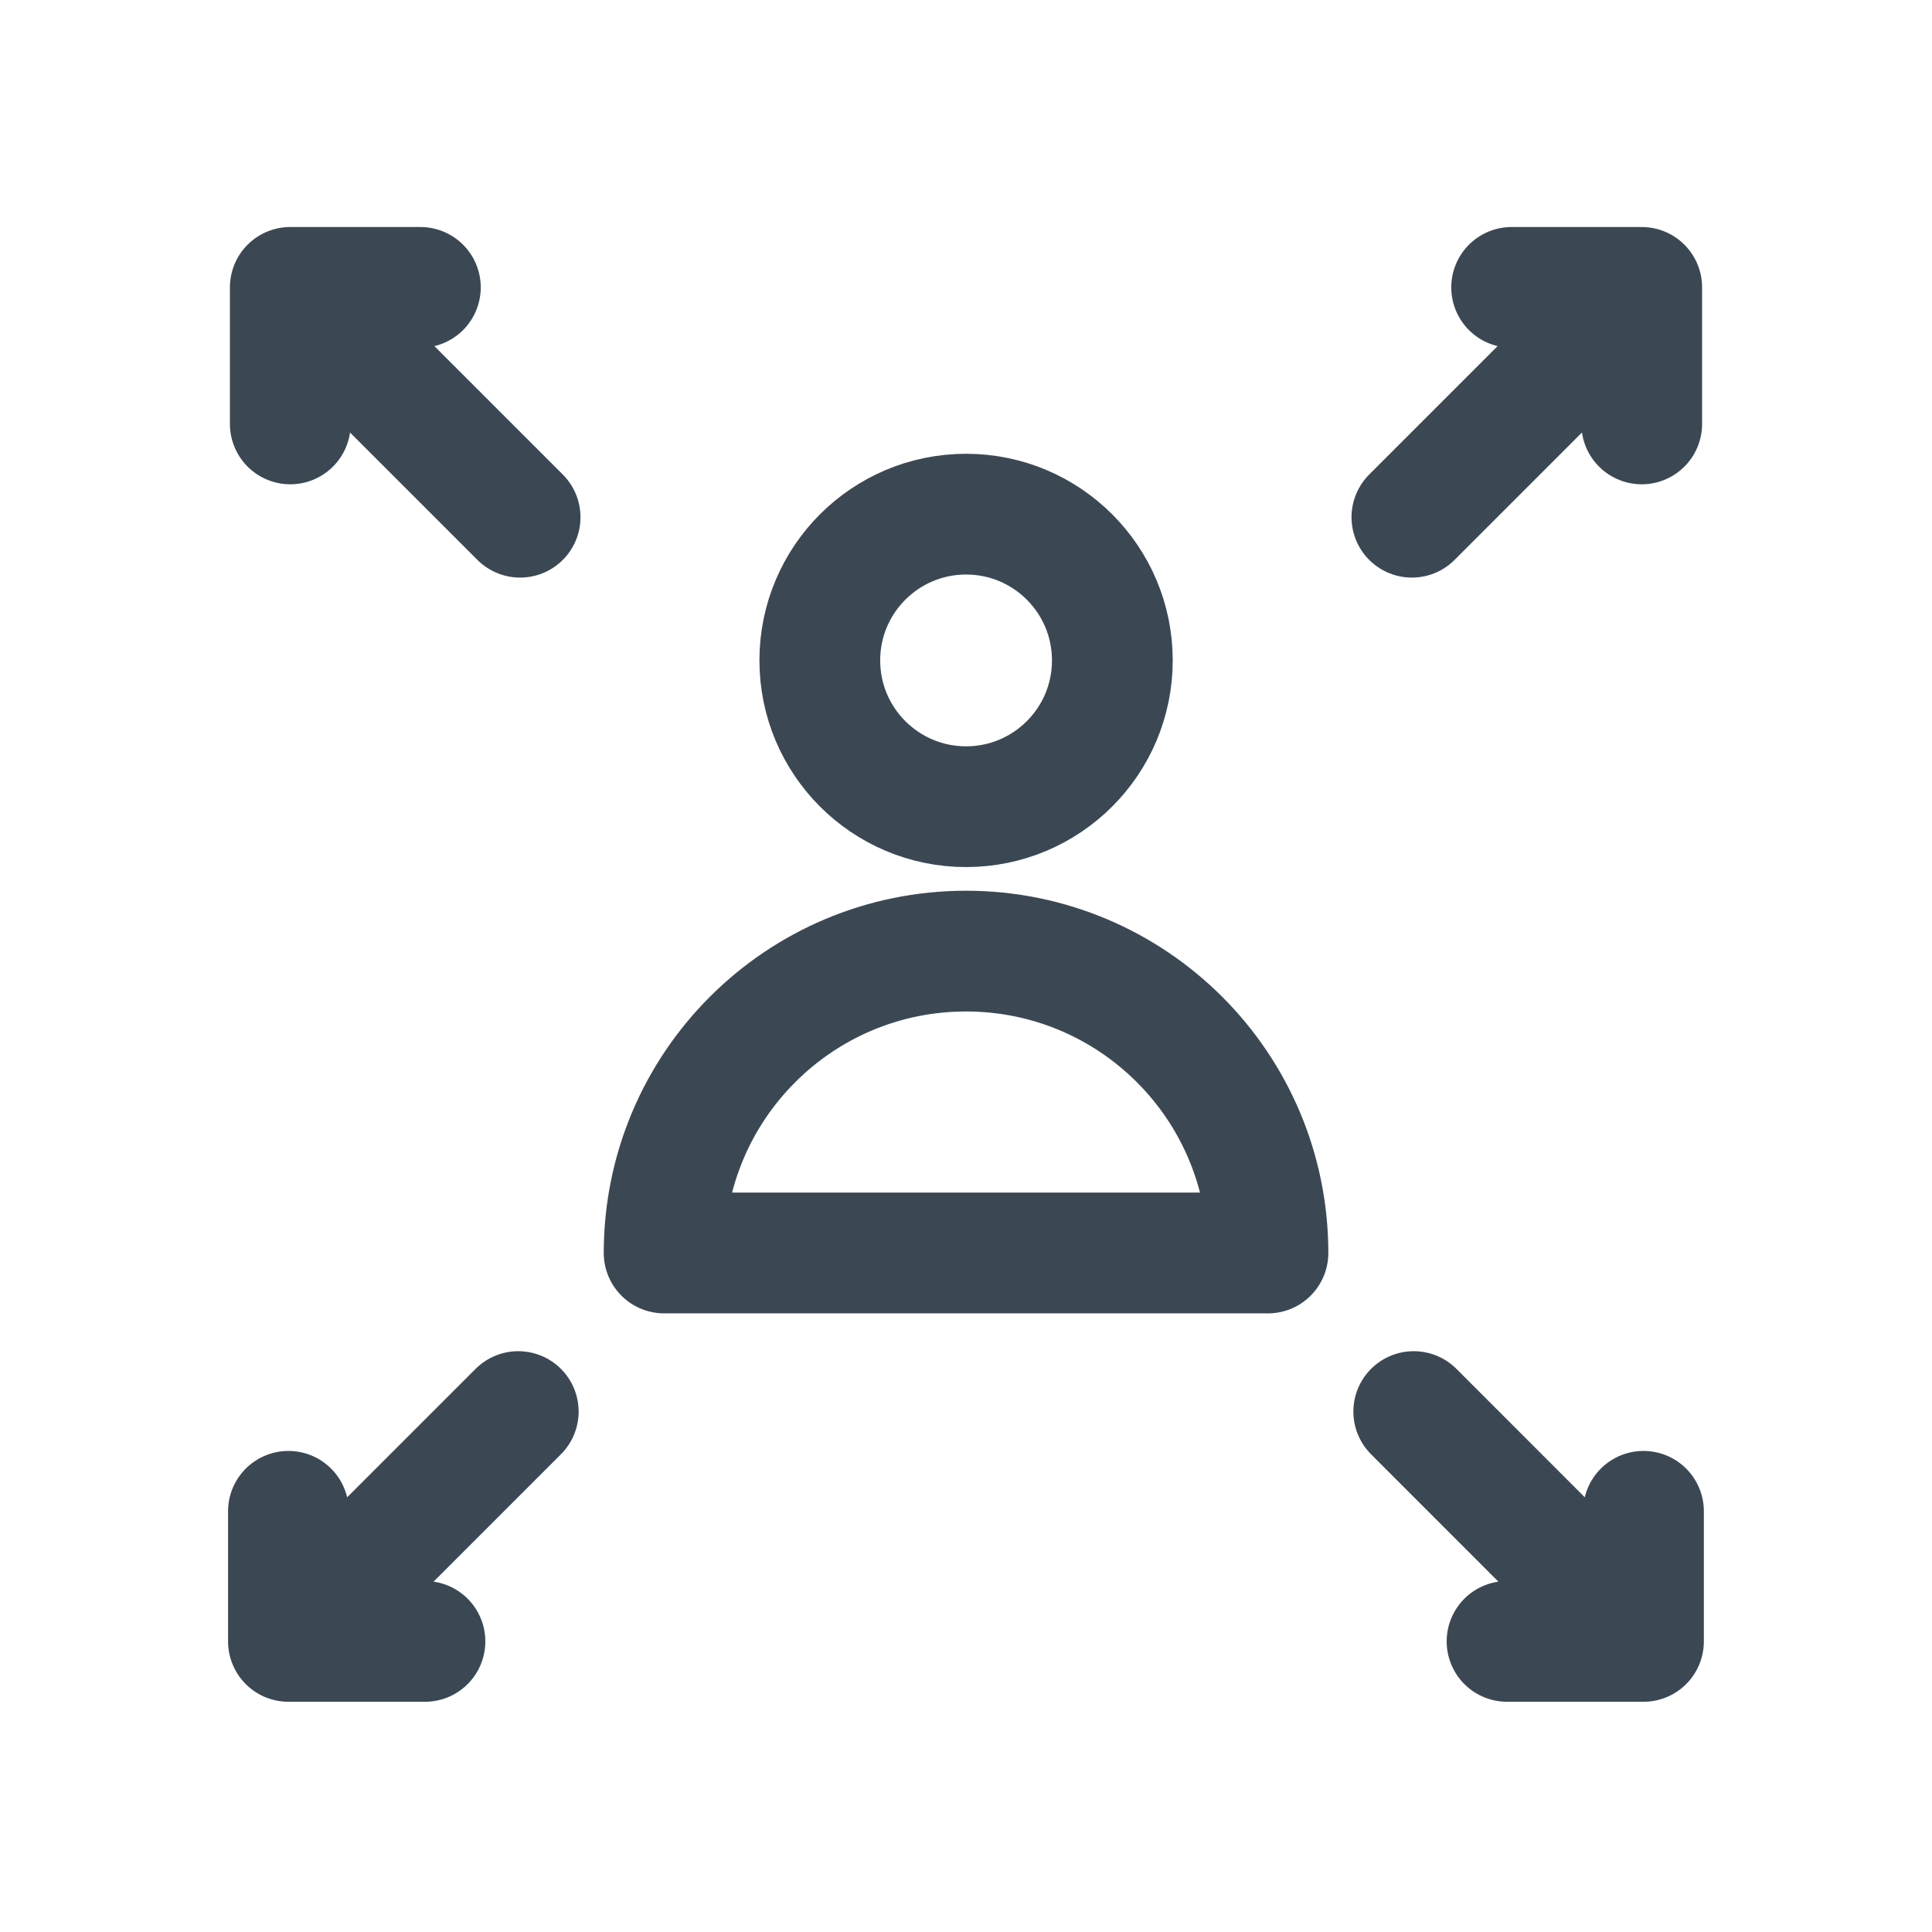 <svg width="24" height="24" viewBox="0 0 24 24" fill="none" xmlns="http://www.w3.org/2000/svg">
<circle cx="12.001" cy="8.204" r="1.817" stroke="#3B4854" stroke-width="1.5" stroke-linecap="round" stroke-linejoin="round"/>
<path d="M12 11.815C9.929 11.815 8.25 13.493 8.25 15.565H15.751C15.751 13.493 14.072 11.815 12 11.815Z" stroke="#3B4854" stroke-width="1.5" stroke-linecap="round" stroke-linejoin="round"/>
<path d="M20.394 3.57L17.539 6.425M20.394 3.57L18.778 3.57M20.394 3.57L20.394 5.266" stroke="#3B4854" stroke-width="1.5" stroke-linecap="round" stroke-linejoin="round"/>
<path d="M20.416 20.39L17.562 17.535M20.416 20.39L20.416 18.774M20.416 20.39L18.721 20.39" stroke="#3B4854" stroke-width="1.5" stroke-linecap="round" stroke-linejoin="round"/>
<path d="M3.606 3.57L6.461 6.425M3.606 3.57L5.222 3.57M3.606 3.57L3.606 5.266" stroke="#3B4854" stroke-width="1.5" stroke-linecap="round" stroke-linejoin="round"/>
<path d="M3.583 20.39L6.438 17.535M3.583 20.39L3.583 18.774M3.583 20.39L5.279 20.39" stroke="#3B4854" stroke-width="1.5" stroke-linecap="round" stroke-linejoin="round"/>
</svg>
